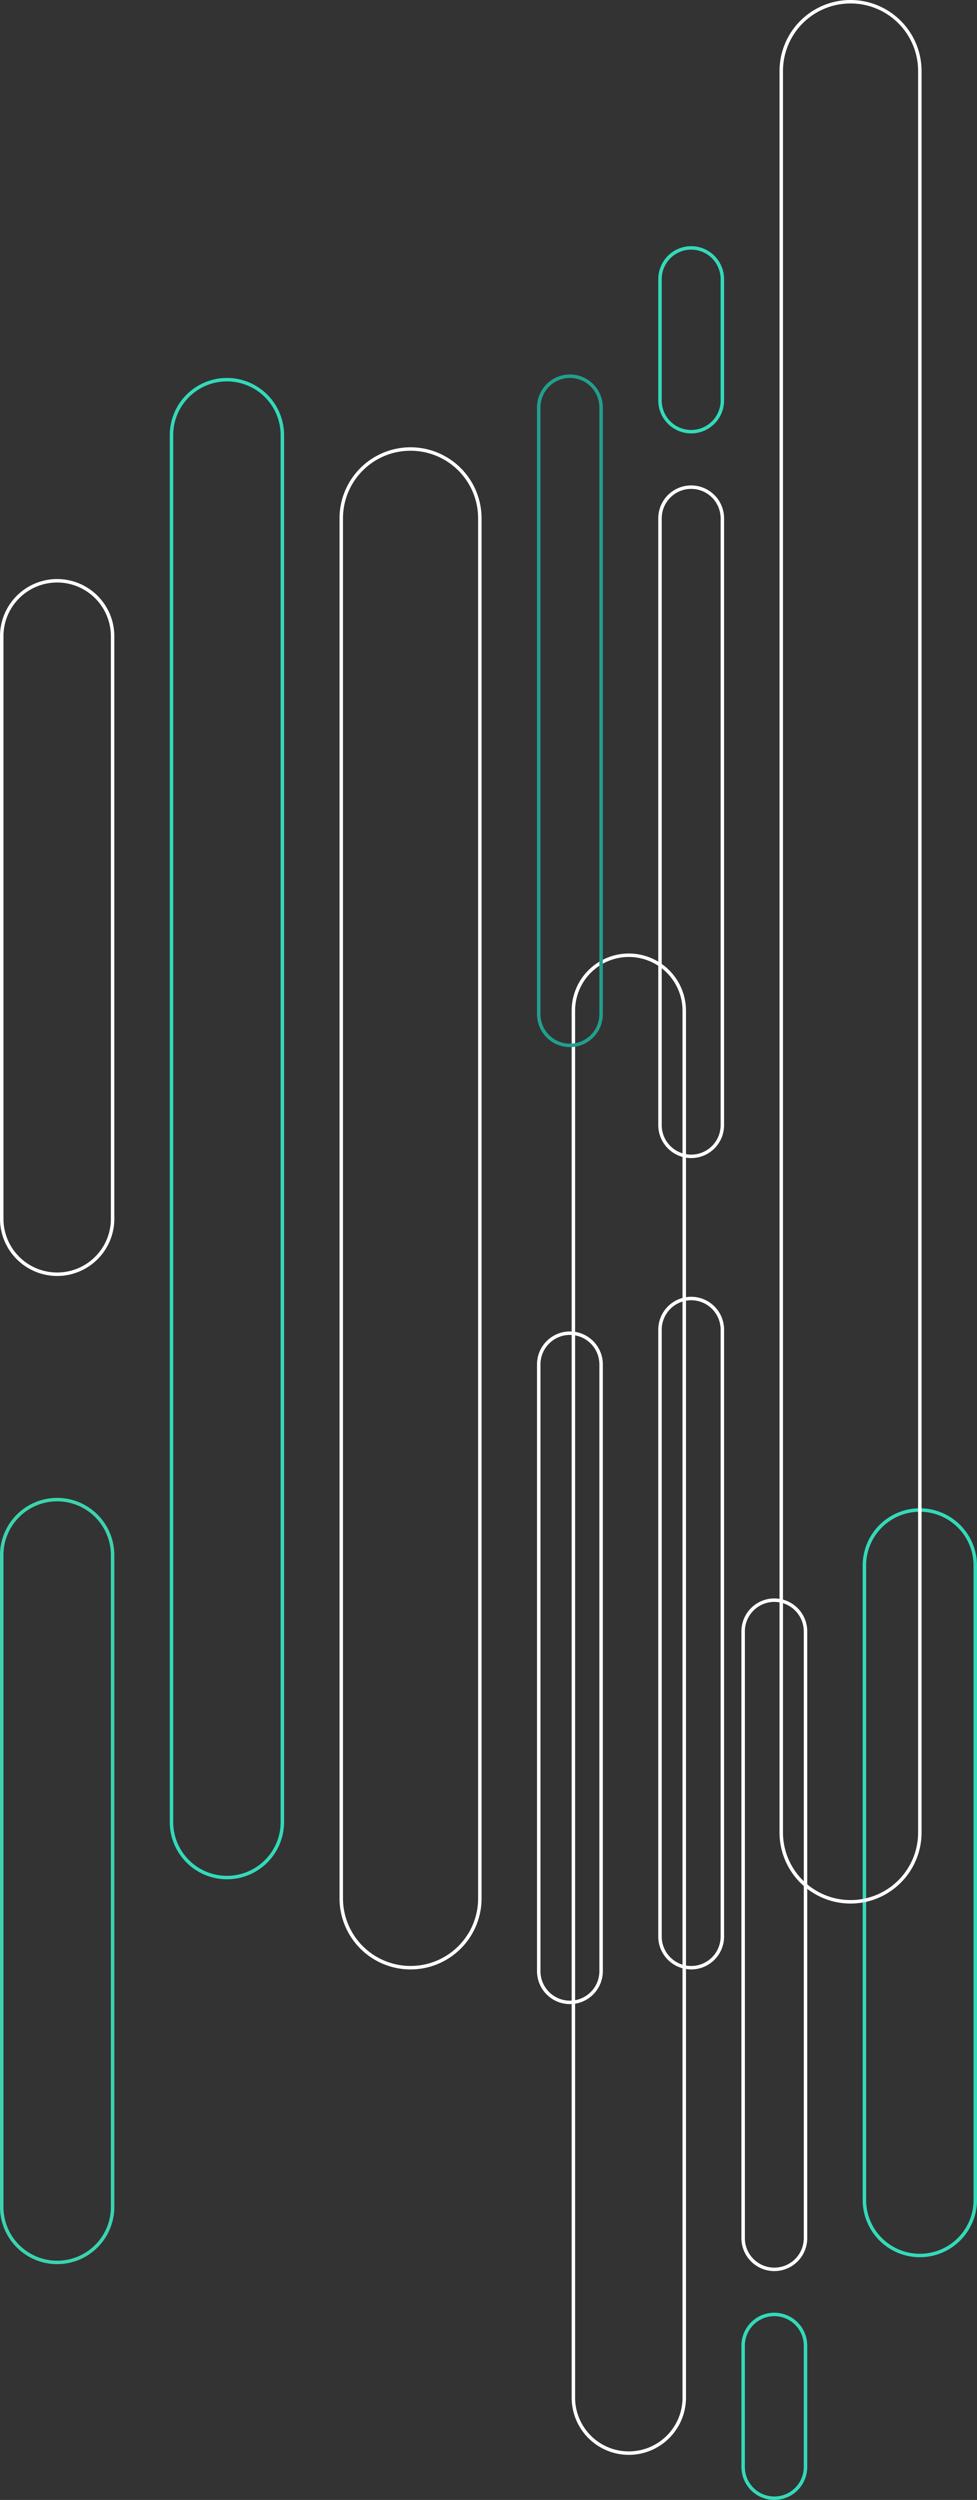 <svg xmlns="http://www.w3.org/2000/svg" width="282" height="721" viewBox="0 0 282 721">
  <rect x="0" y="0" width="282" height="721" fill="#333333" stroke="none"/>
  <g id="Group_174" data-name="Group 174" transform="translate(-953 -138)">
    <path id="Rectangle_5" data-name="Rectangle 5" d="M16.5,1A15.5,15.5,0,0,0,1,16.5v400a15.5,15.5,0,0,0,26.46,10.96A15.4,15.4,0,0,0,32,416.5V16.5A15.5,15.5,0,0,0,16.5,1m0-1A16.5,16.5,0,0,1,33,16.5v400a16.5,16.5,0,0,1-33,0V16.5A16.5,16.5,0,0,1,16.5,0Z" transform="translate(1002 247)" fill="#33dab9"/>
    <path id="Rectangle_24" data-name="Rectangle 24" d="M16.5,1A15.5,15.5,0,0,0,1,16.5v183a15.5,15.5,0,0,0,26.46,10.96A15.4,15.4,0,0,0,32,199.5V16.5A15.5,15.5,0,0,0,16.5,1m0-1A16.5,16.5,0,0,1,33,16.5v183a16.5,16.5,0,0,1-33,0V16.5A16.5,16.5,0,0,1,16.5,0Z" transform="translate(1202 573)" fill="#33dab9"/>
    <path id="Rectangle_12" data-name="Rectangle 12" d="M16.5,1A15.5,15.5,0,0,0,1,16.5v168a15.5,15.5,0,0,0,26.46,10.96A15.4,15.4,0,0,0,32,184.5V16.5A15.5,15.5,0,0,0,16.5,1m0-1A16.5,16.5,0,0,1,33,16.5v168a16.5,16.5,0,0,1-33,0V16.5A16.5,16.5,0,0,1,16.5,0Z" transform="translate(953 305)" fill="#fff"/>
    <path id="Rectangle_19" data-name="Rectangle 19" d="M16.5,1A15.5,15.5,0,0,0,1,16.5v188a15.5,15.5,0,0,0,26.46,10.96A15.4,15.4,0,0,0,32,204.5V16.5A15.5,15.5,0,0,0,16.5,1m0-1A16.5,16.5,0,0,1,33,16.5v188a16.5,16.5,0,0,1-33,0V16.5A16.5,16.5,0,0,1,16.5,0Z" transform="translate(953 570)" fill="#3bd4ae"/>
    <path id="Rectangle_21" data-name="Rectangle 21" d="M16.5,1A15.5,15.5,0,0,0,1,16.5v400a15.5,15.5,0,0,0,26.46,10.96A15.4,15.4,0,0,0,32,416.5V16.5A15.5,15.5,0,0,0,16.5,1m0-1A16.5,16.5,0,0,1,33,16.5v400a16.5,16.5,0,0,1-33,0V16.5A16.5,16.5,0,0,1,16.5,0Z" transform="translate(1118 413)" fill="#fff"/>
    <path id="Rectangle_6" data-name="Rectangle 6" d="M20.5,1A19.483,19.483,0,0,0,1,20.5v398a19.505,19.505,0,0,0,37.468,7.59A19.377,19.377,0,0,0,40,418.5V20.5A19.483,19.483,0,0,0,20.5,1m0-1A20.5,20.5,0,0,1,41,20.5v398a20.5,20.5,0,0,1-41,0V20.5A20.5,20.5,0,0,1,20.5,0Z" transform="translate(1051 267)" fill="#fff"/>
    <path id="Rectangle_7" data-name="Rectangle 7" d="M20.5,1A19.483,19.483,0,0,0,1,20.5v508a19.505,19.505,0,0,0,37.468,7.59A19.377,19.377,0,0,0,40,528.5V20.5A19.483,19.483,0,0,0,20.5,1m0-1A20.5,20.5,0,0,1,41,20.5v508a20.5,20.5,0,0,1-41,0V20.5A20.5,20.5,0,0,1,20.5,0Z" transform="translate(1178 138)" fill="#fff"/>
    <path id="Rectangle_8" data-name="Rectangle 8" d="M9.5,1A8.51,8.51,0,0,0,1,9.5v35a8.5,8.5,0,0,0,17,0V9.5A8.51,8.51,0,0,0,9.5,1m0-1A9.5,9.5,0,0,1,19,9.5v35a9.5,9.5,0,0,1-19,0V9.5A9.5,9.5,0,0,1,9.5,0Z" transform="translate(1143 209)" fill="#33dab9"/>
    <path id="Rectangle_22" data-name="Rectangle 22" d="M9.5,1A8.51,8.51,0,0,0,1,9.5v35a8.5,8.5,0,0,0,17,0V9.5A8.51,8.51,0,0,0,9.5,1m0-1A9.5,9.5,0,0,1,19,9.5v35a9.5,9.5,0,0,1-19,0V9.5A9.5,9.5,0,0,1,9.5,0Z" transform="translate(1167 805)" fill="#33dab9"/>
    <path id="Rectangle_9" data-name="Rectangle 9" d="M9.5,1A8.51,8.51,0,0,0,1,9.5v175a8.5,8.5,0,0,0,17,0V9.5A8.51,8.51,0,0,0,9.5,1m0-1A9.5,9.5,0,0,1,19,9.5v175a9.5,9.5,0,0,1-19,0V9.5A9.5,9.5,0,0,1,9.5,0Z" transform="translate(1143 278)" fill="#fff"/>
    <path id="Rectangle_23" data-name="Rectangle 23" d="M9.5,1A8.51,8.51,0,0,0,1,9.5v175a8.5,8.5,0,0,0,17,0V9.5A8.51,8.51,0,0,0,9.5,1m0-1A9.5,9.5,0,0,1,19,9.5v175a9.5,9.5,0,0,1-19,0V9.5A9.5,9.5,0,0,1,9.5,0Z" transform="translate(1167 599)" fill="#fff"/>
    <path id="Rectangle_14" data-name="Rectangle 14" d="M9.5,1A8.51,8.51,0,0,0,1,9.5v175a8.5,8.5,0,0,0,17,0V9.5A8.51,8.51,0,0,0,9.5,1m0-1A9.5,9.5,0,0,1,19,9.5v175a9.5,9.5,0,0,1-19,0V9.5A9.5,9.5,0,0,1,9.5,0Z" transform="translate(1143 512)" fill="#fff"/>
    <path id="Rectangle_10" data-name="Rectangle 10" d="M9.5,1A8.51,8.51,0,0,0,1,9.5v175a8.5,8.5,0,0,0,17,0V9.5A8.51,8.51,0,0,0,9.5,1m0-1A9.5,9.5,0,0,1,19,9.5v175a9.5,9.5,0,0,1-19,0V9.5A9.5,9.5,0,0,1,9.5,0Z" transform="translate(1108 246)" fill="#219f8d"/>
    <path id="Rectangle_15" data-name="Rectangle 15" d="M9.5,1A8.51,8.51,0,0,0,1,9.5v175a8.5,8.5,0,0,0,17,0V9.5A8.51,8.51,0,0,0,9.5,1m0-1A9.5,9.5,0,0,1,19,9.5v175a9.5,9.5,0,0,1-19,0V9.5A9.5,9.5,0,0,1,9.5,0Z" transform="translate(1108 522)" fill="#fff"/>
  </g>
</svg>
